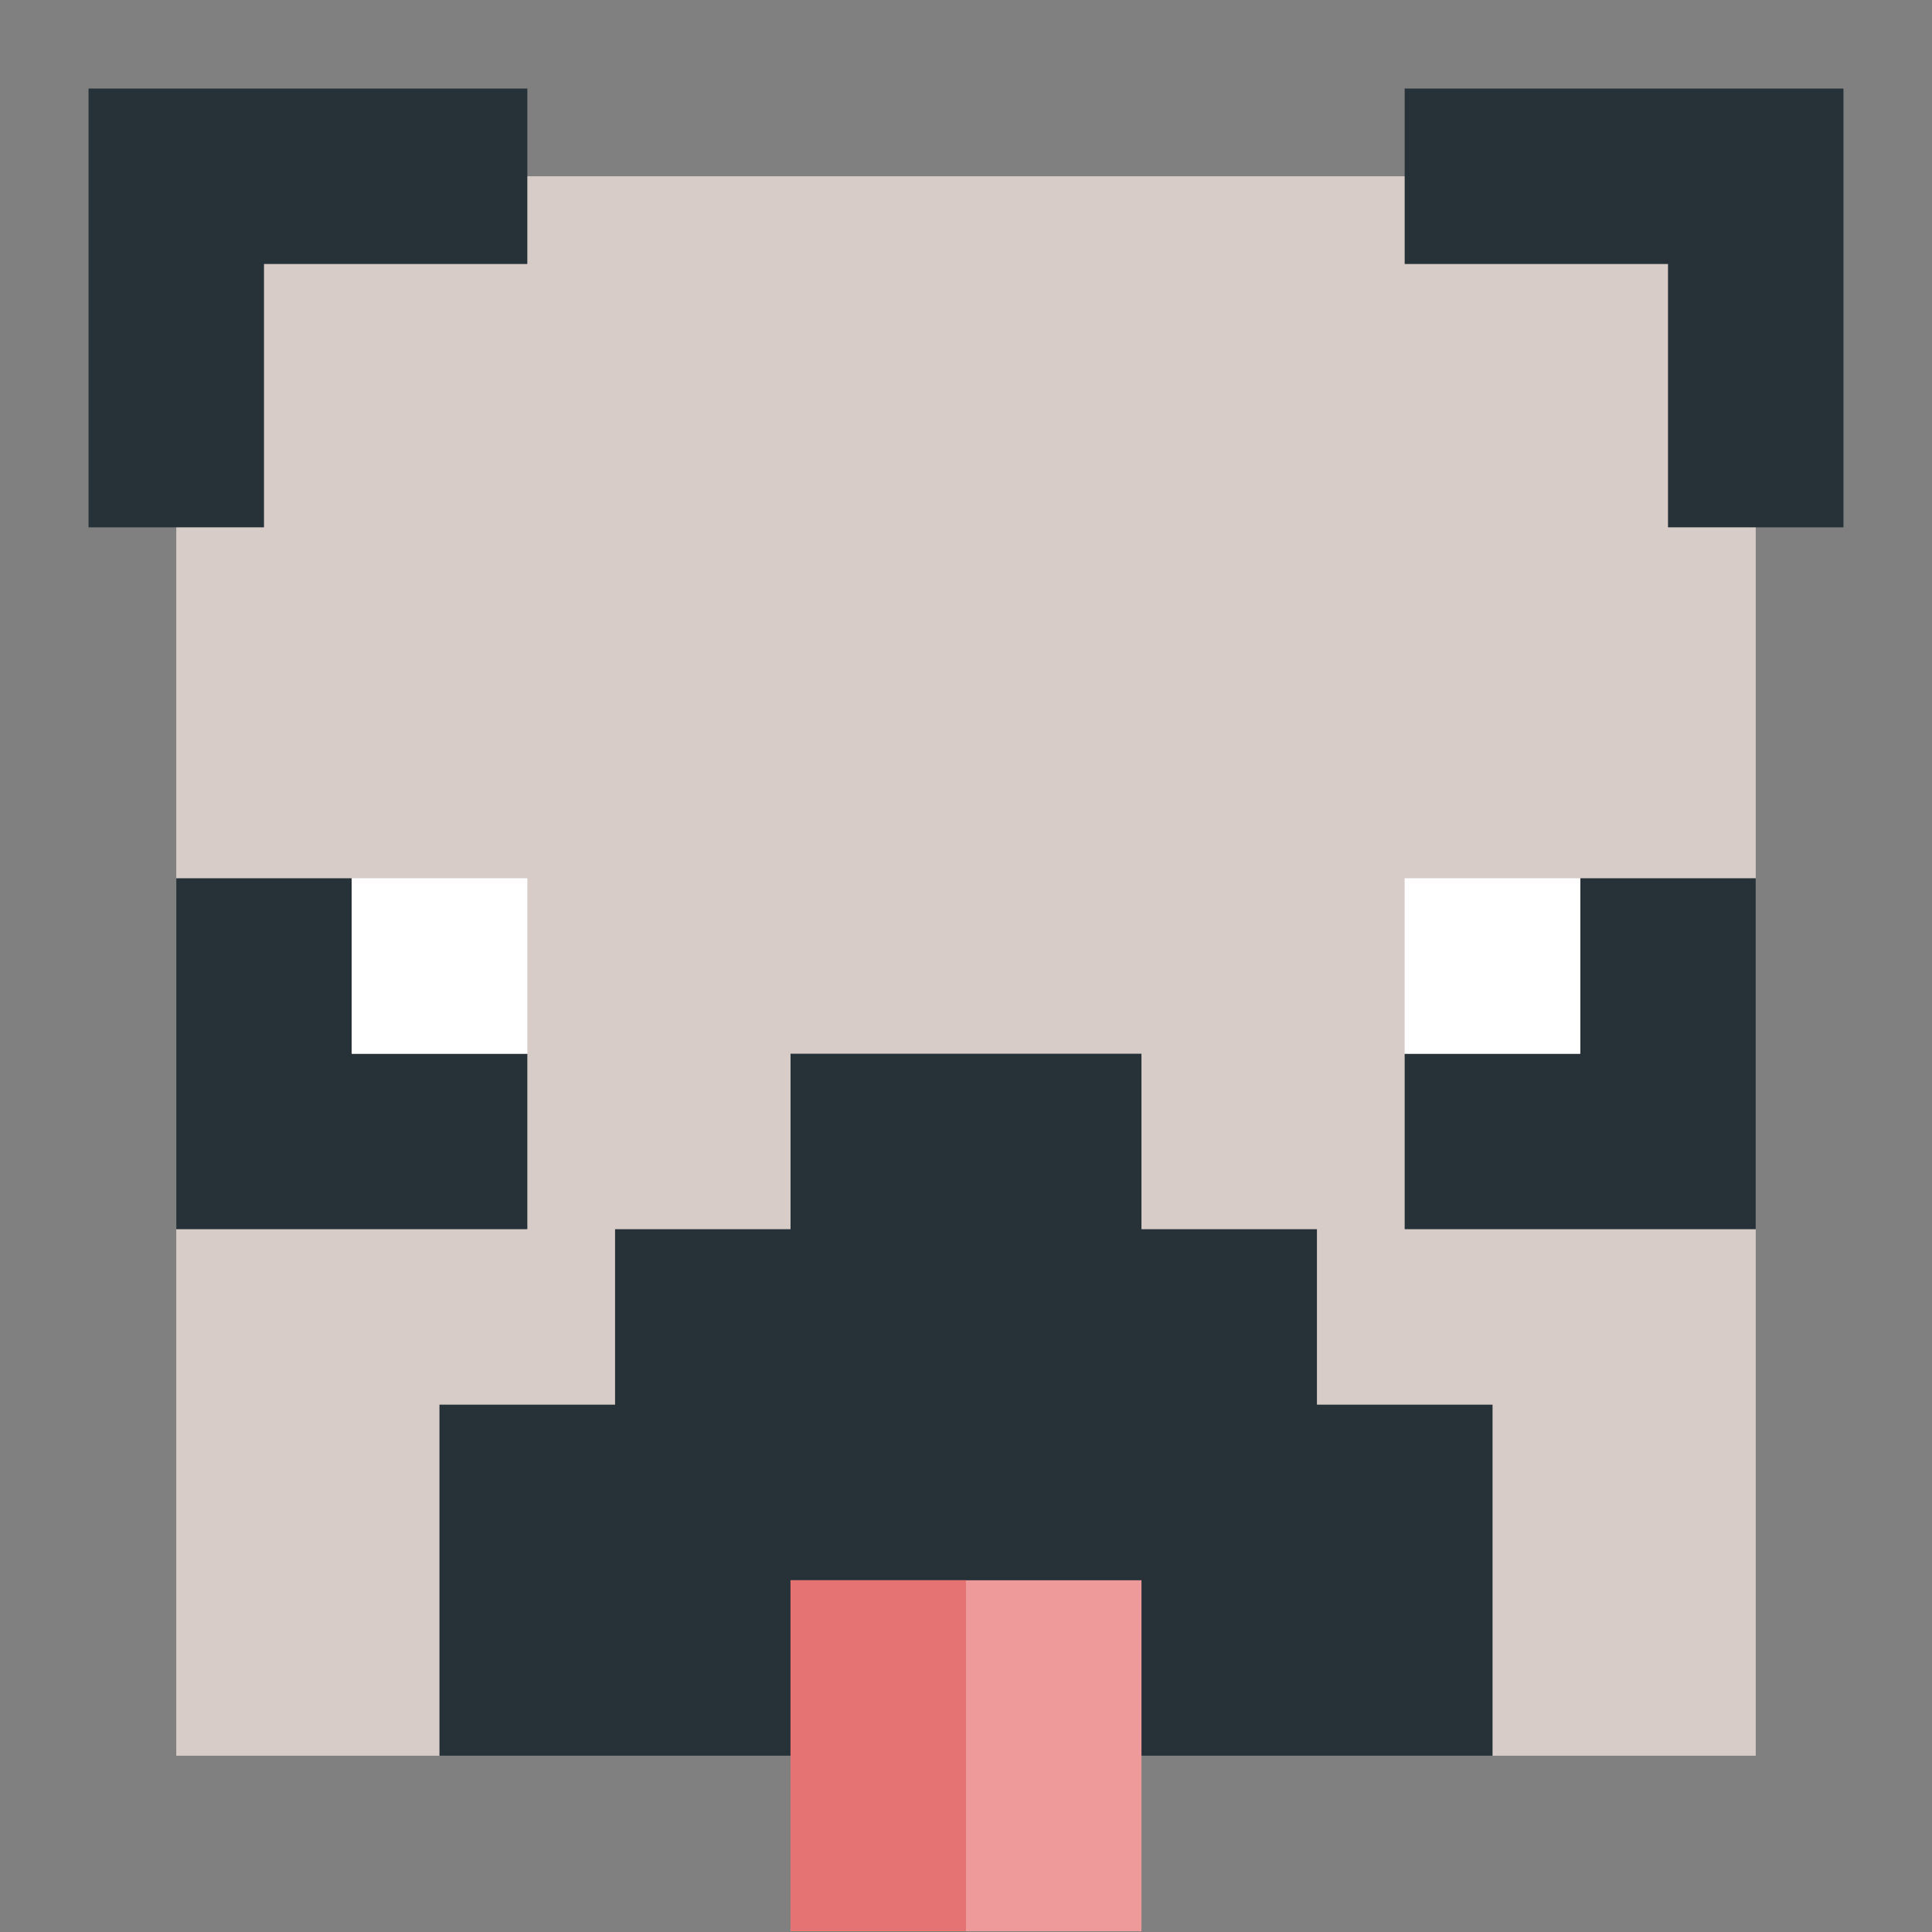 <?xml version="1.0" encoding="UTF-8"?>
<svg xmlns="http://www.w3.org/2000/svg" xmlns:xlink="http://www.w3.org/1999/xlink" width="56pt" height="56pt" viewBox="0 0 56 56" version="1.1">
<rect x="0" y="0" width="56" height="56" fill="#808080" stroke="none"/>
<g id="surface288048">
<path style=" stroke:none;fill-rule:nonzero;fill:rgb(84.314%,80%,78.431%);fill-opacity:1;" d="M 5.109 5.109 L 50.891 5.109 L 50.891 50.891 L 5.109 50.891 Z M 5.109 5.109 "/>
<path style=" stroke:none;fill-rule:nonzero;fill:rgb(14.902%,19.608%,21.961%);fill-opacity:1;" d="M 10.195 30.543 L 10.195 25.457 L 5.109 25.457 L 5.109 35.629 L 15.285 35.629 L 15.285 30.543 Z M 45.805 30.543 L 45.805 25.457 L 50.891 25.457 L 50.891 35.629 L 40.715 35.629 L 40.715 30.543 Z M 45.805 30.543 "/>
<path style=" stroke:none;fill-rule:nonzero;fill:rgb(100%,100%,100%);fill-opacity:1;" d="M 40.715 25.457 L 45.805 25.457 L 45.805 30.543 L 40.715 30.543 Z M 10.195 25.457 L 15.285 25.457 L 15.285 30.543 L 10.195 30.543 Z M 10.195 25.457 "/>
<path style=" stroke:none;fill-rule:nonzero;fill:rgb(14.902%,19.608%,21.961%);fill-opacity:1;" d="M 15.285 2.566 L 2.566 2.566 L 2.566 15.285 L 7.652 15.285 L 7.652 7.652 L 15.285 7.652 Z M 40.715 2.566 L 53.434 2.566 L 53.434 15.285 L 48.348 15.285 L 48.348 7.652 L 40.715 7.652 Z M 38.172 40.715 L 38.172 35.629 L 33.086 35.629 L 33.086 30.543 L 22.914 30.543 L 22.914 35.629 L 17.828 35.629 L 17.828 40.715 L 12.738 40.715 L 12.738 50.891 L 43.262 50.891 L 43.262 40.715 Z M 38.172 40.715 "/>
<path style=" stroke:none;fill-rule:nonzero;fill:rgb(93.725%,60.392%,60.392%);fill-opacity:1;" d="M 22.914 45.805 L 33.086 45.805 L 33.086 55.977 L 22.914 55.977 Z M 22.914 45.805 "/>
<path style=" stroke:none;fill-rule:nonzero;fill:rgb(89.804%,45.098%,45.098%);fill-opacity:1;" d="M 22.914 45.805 L 28 45.805 L 28 55.977 L 22.914 55.977 Z M 22.914 45.805 "/>
</g>
</svg>
